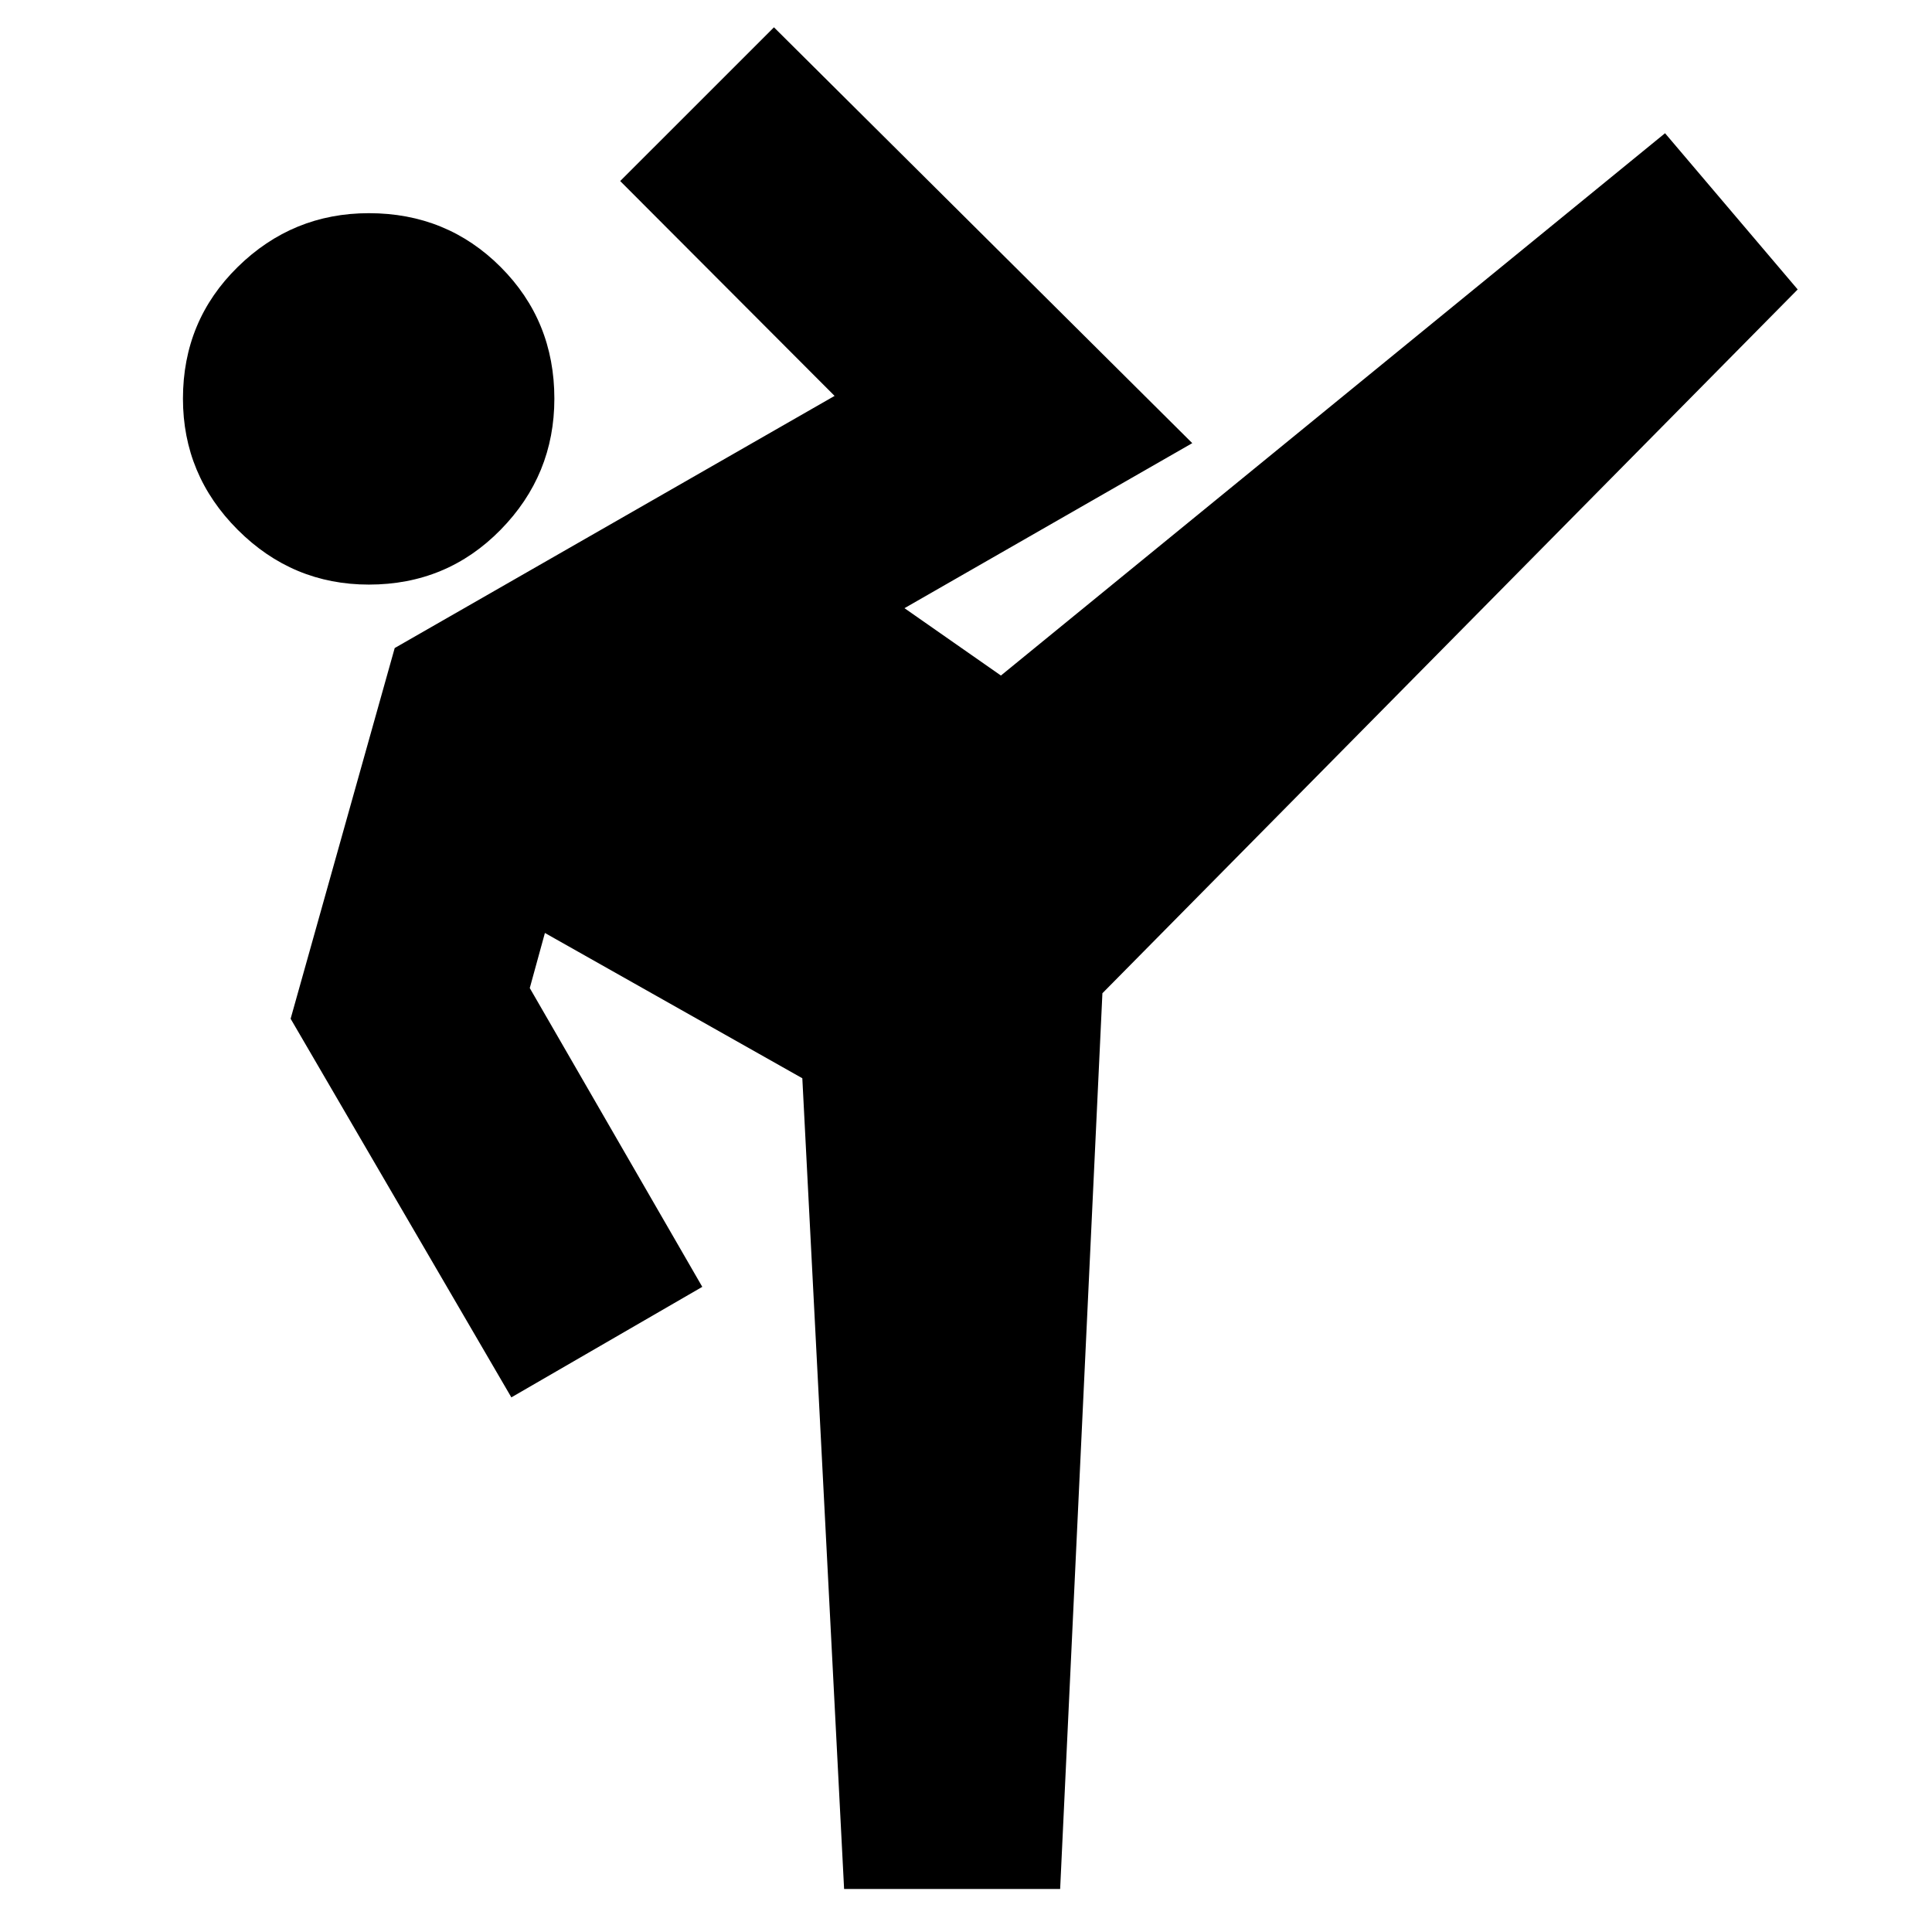<svg xmlns="http://www.w3.org/2000/svg" height="24" viewBox="0 -960 960 960" width="24"><path d="m419.43-21.37-20.76-402.85-127.91-72.19-7.52 27.37 85.72 148.47-94.87 54.92L144.41-453.8 196.13-638 414.7-763.28 308.17-870.04l76.4-76.39L592.43-739.8l-143 82 47.92 33.47 330-269.47 65.91 77.63-345.48 349.71-21 445.09H419.43ZM183.3-669.52q-37.95 0-65.17-27.22t-27.22-65.17q0-38.72 27.22-65.44t65.17-26.72q38.72 0 65.44 26.72t26.72 65.44q0 37.95-26.72 65.17t-65.44 27.22Z"/></svg>